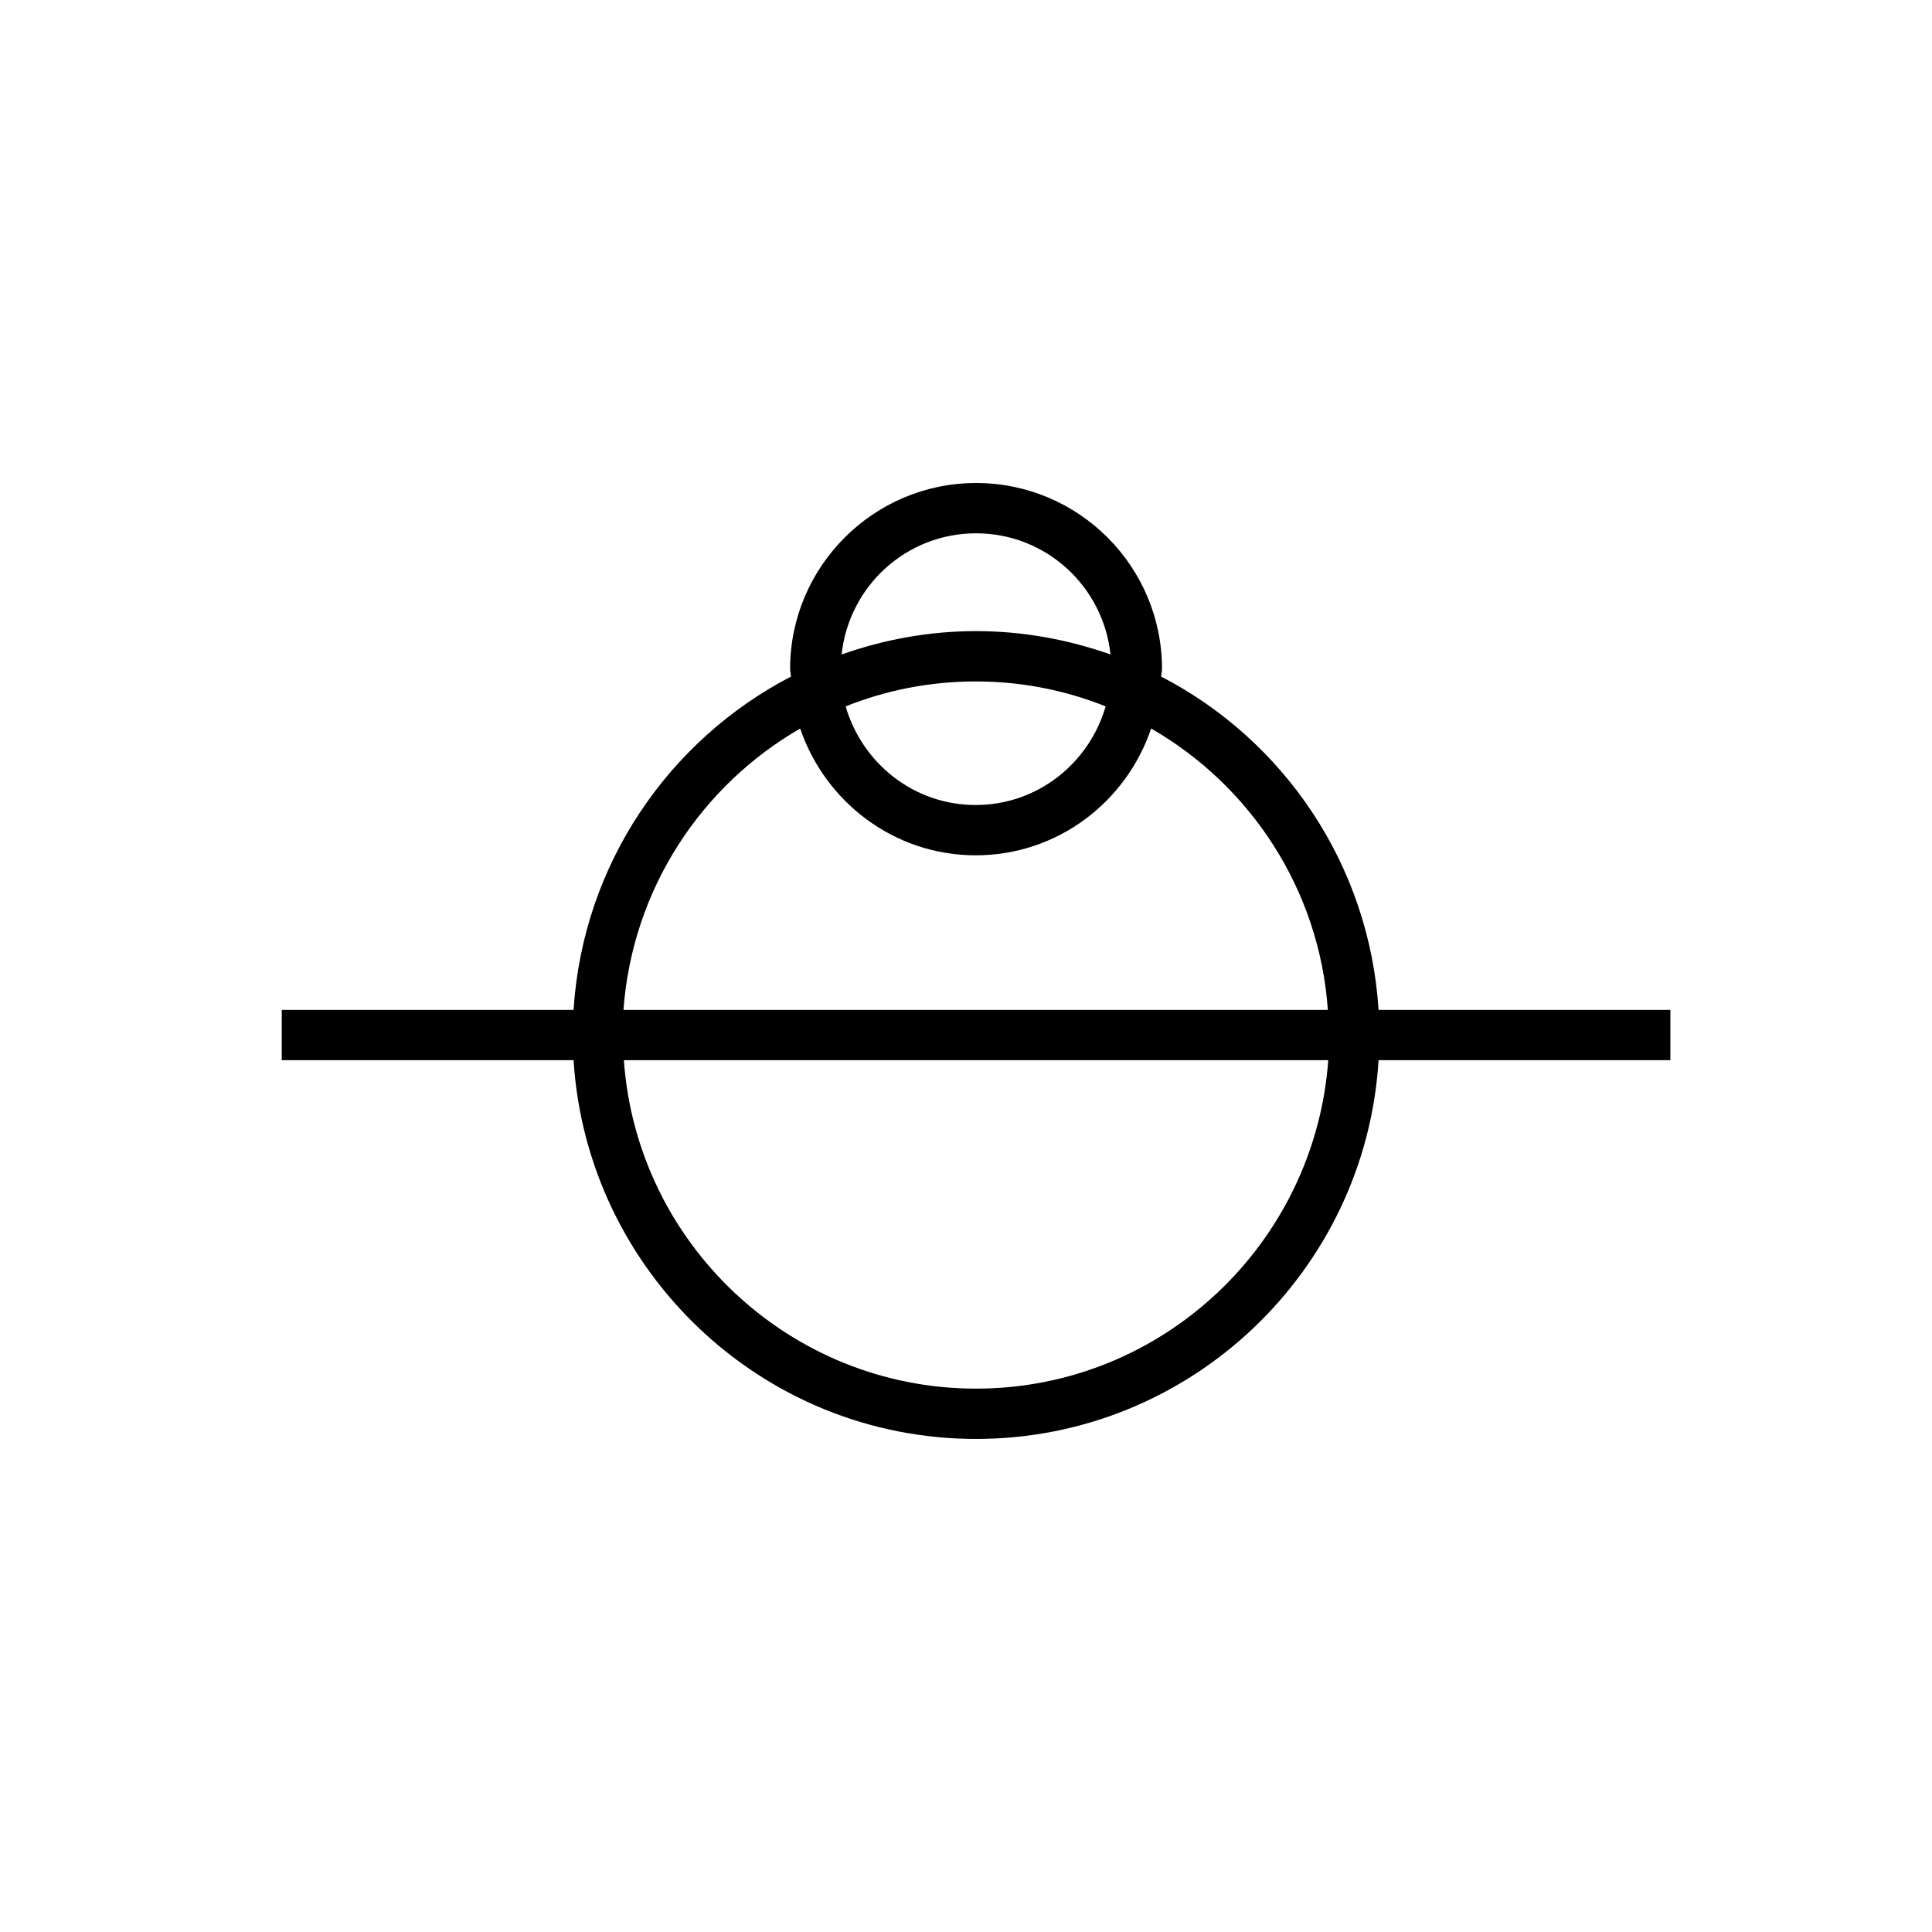 <svg viewBox="0 0 48 48" fill="none" xmlns="http://www.w3.org/2000/svg">
  <title>Clogged Pores Glyph</title>
  <path d="M28.85 16.81C28.85 16.75 28.87 16.69 28.87 16.62C28.87 14.07 26.8 12 24.25 12C21.7 12 19.63 14.08 19.63 16.62C19.63 16.68 19.65 16.74 19.65 16.81C16.61 18.39 14.48 21.48 14.25 25.09H7V26.34H14.25C14.58 31.58 18.93 35.75 24.25 35.75C29.57 35.75 33.93 31.58 34.25 26.34H41.5V25.09H34.25C34.02 21.48 31.9 18.39 28.85 16.81ZM24.25 13.25C25.99 13.25 27.41 14.57 27.59 16.26C26.54 15.89 25.42 15.68 24.25 15.68C23.08 15.68 21.96 15.89 20.91 16.26C21.09 14.57 22.51 13.25 24.25 13.25ZM27.47 17.55C27.06 18.96 25.78 20 24.24 20C22.7 20 21.42 18.96 21.01 17.55C22.01 17.15 23.1 16.93 24.24 16.93C25.38 16.93 26.47 17.15 27.47 17.55ZM19.88 18.1C20.5 19.92 22.21 21.25 24.24 21.25C26.27 21.25 27.98 19.93 28.6 18.1C31.07 19.52 32.78 22.1 32.99 25.09H15.49C15.71 22.09 17.42 19.52 19.88 18.1ZM24.25 34.5C19.62 34.5 15.82 30.89 15.5 26.34H33C32.67 30.89 28.88 34.5 24.25 34.5Z" fill="currentColor"/>
</svg>
